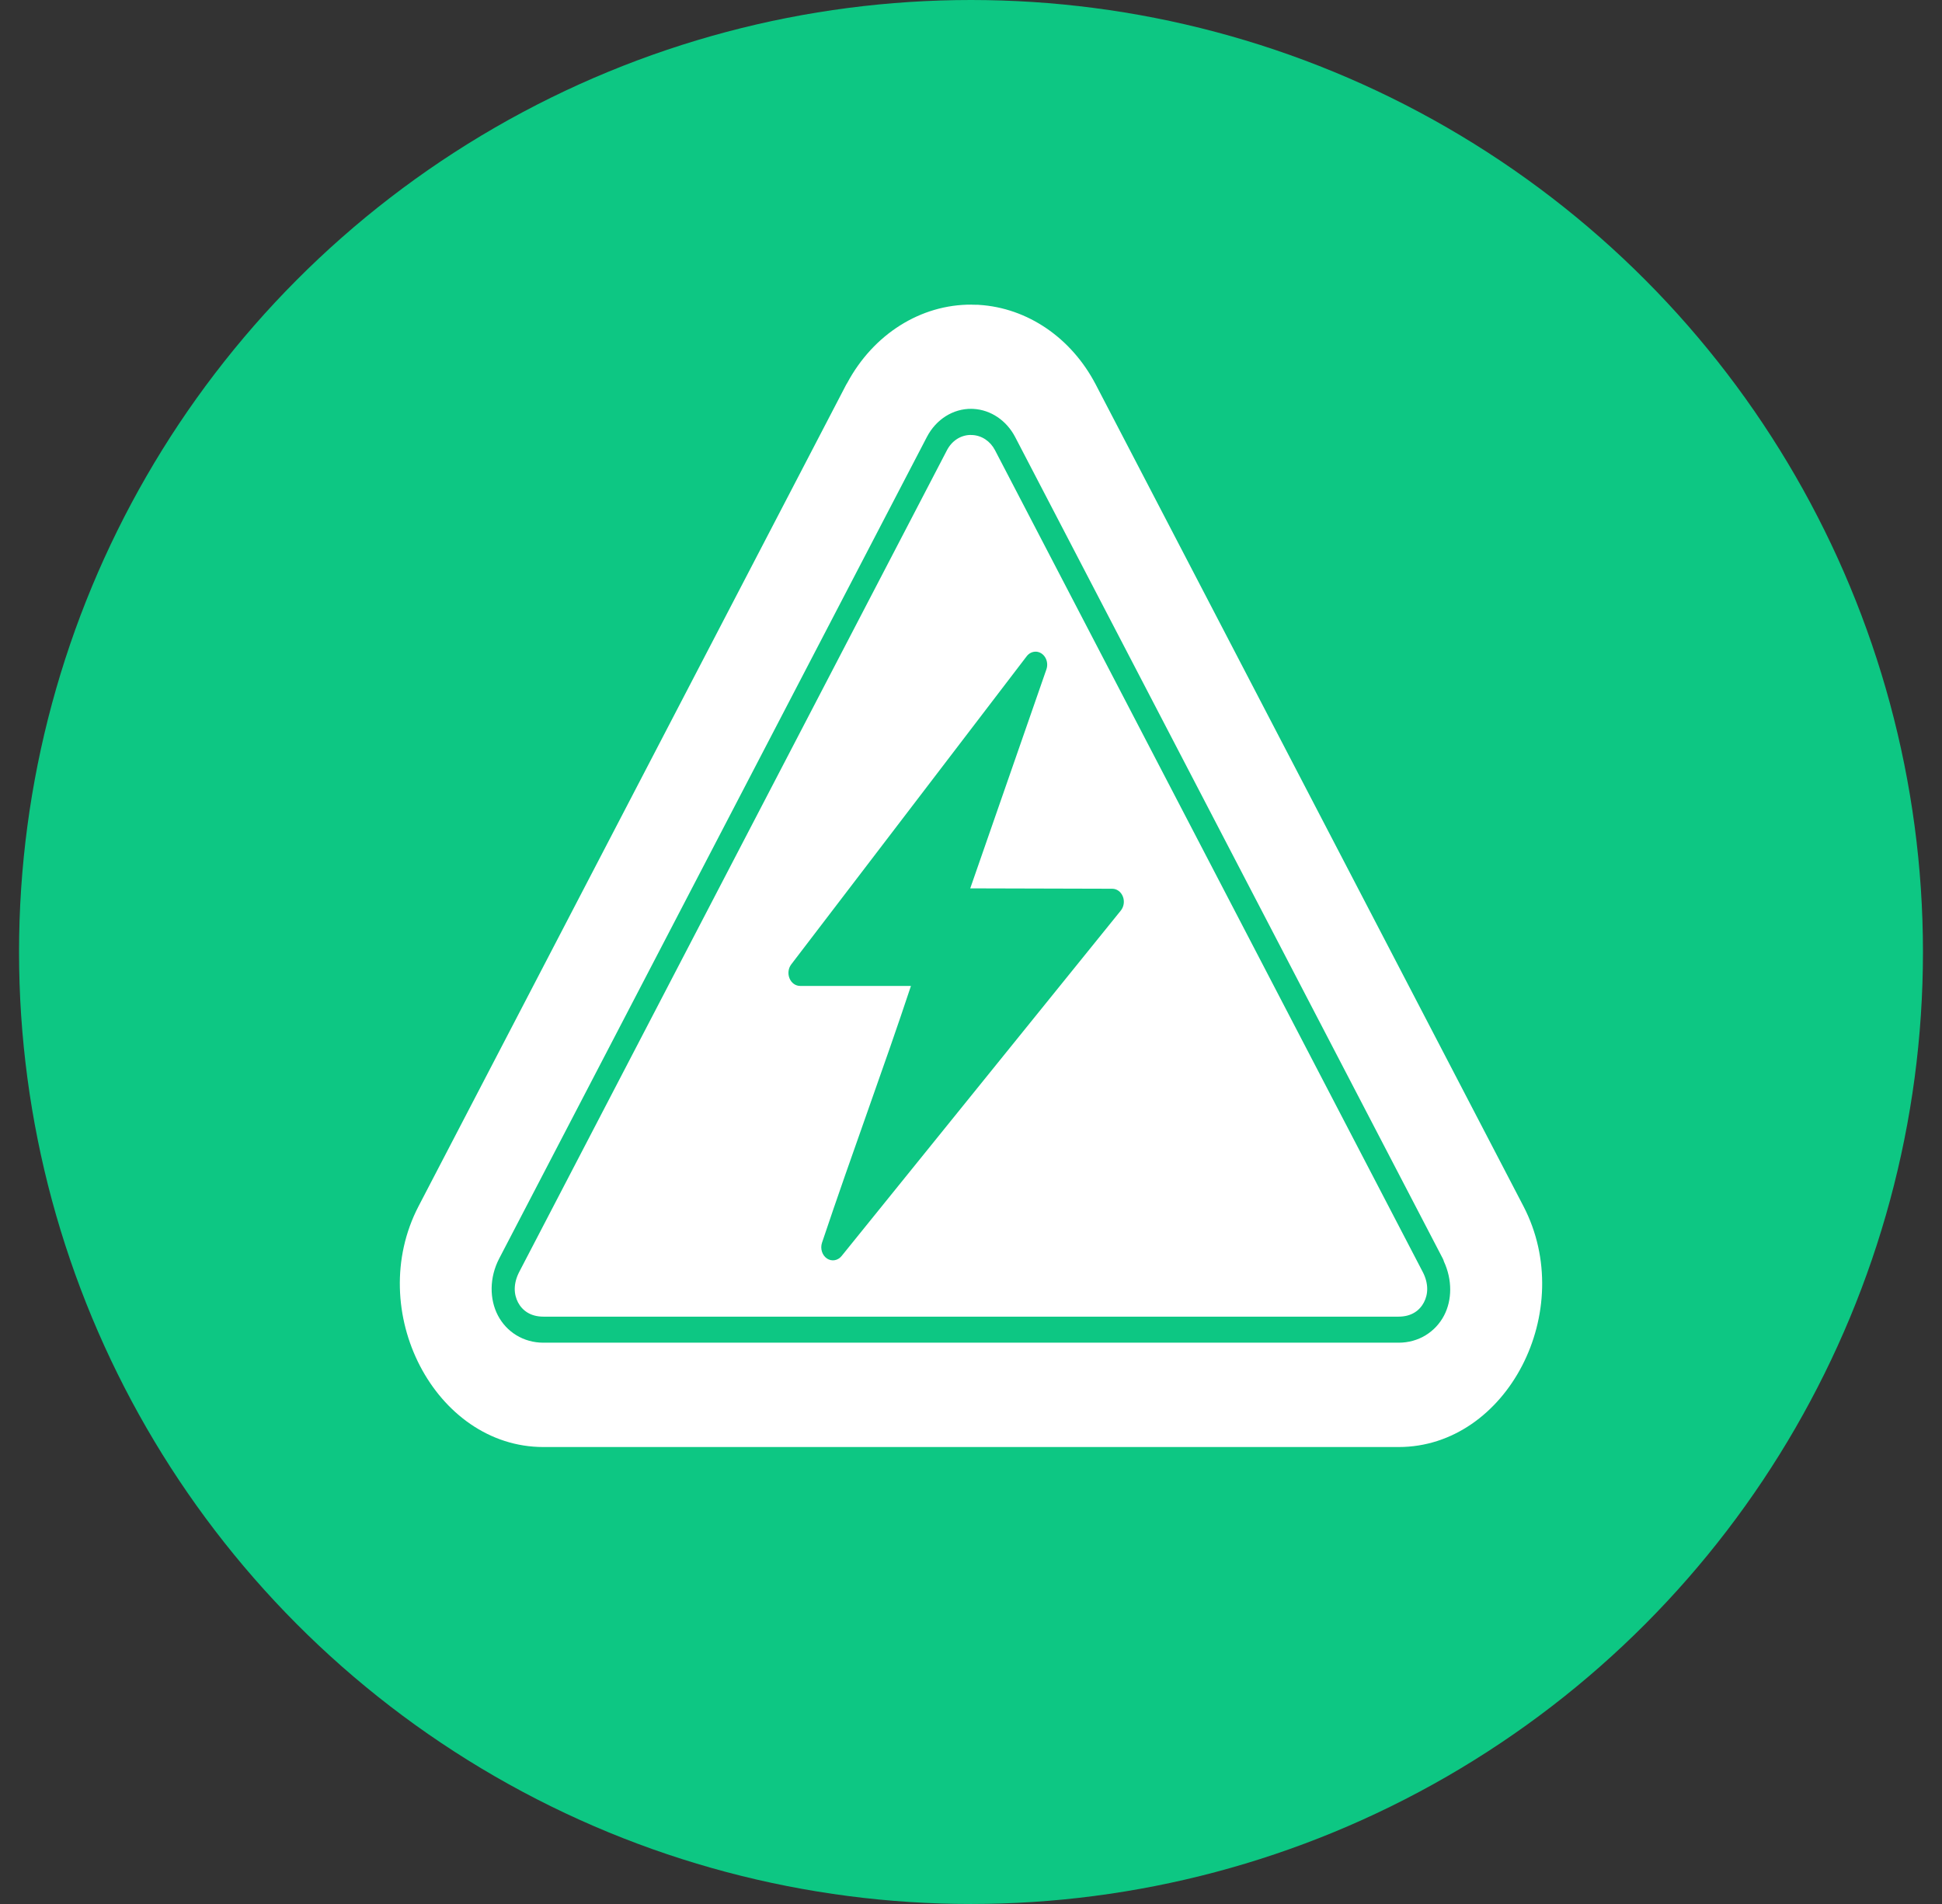<svg width="51" height="50" viewBox="0 0 51 50" fill="none" xmlns="http://www.w3.org/2000/svg">
<rect x="0" y="0" width="51" height="50" fill="#333333" stroke="none"/>
<circle cx="25.5" cy="25" r="25" fill="#0DC783"/>
<path d="M25.512 8C24.182 7.993 22.938 8.773 22.25 10.056C22.241 10.069 22.232 10.083 22.224 10.098L10.993 31.674C9.562 34.423 11.427 38 14.269 38H36.731C39.573 38 41.438 34.423 40.007 31.674L28.776 10.098C28.135 8.867 26.978 8.084 25.709 8.006C25.699 8.005 25.688 8.003 25.677 8.003C25.672 8.003 25.668 8.004 25.663 8.003C25.656 8.004 25.648 8.003 25.641 8.004C25.598 8.003 25.555 8.001 25.512 8.001L25.512 8ZM25.516 10.737C25.532 10.737 25.547 10.738 25.563 10.738C26.02 10.763 26.433 11.042 26.66 11.477C26.661 11.479 26.662 11.481 26.663 11.483L37.89 33.051C37.903 33.076 37.913 33.102 37.92 33.129C38.141 33.608 38.137 34.139 37.923 34.547C37.697 34.978 37.255 35.26 36.731 35.26H14.27C13.746 35.26 13.303 34.978 13.077 34.547C12.851 34.117 12.85 33.549 13.109 33.051L24.341 11.476C24.582 11.012 25.031 10.729 25.516 10.736L25.516 10.737ZM25.482 11.422C25.223 11.428 24.996 11.579 24.869 11.822L13.638 33.397C13.476 33.709 13.492 33.988 13.604 34.202C13.717 34.416 13.933 34.576 14.269 34.576H36.73C37.066 34.576 37.282 34.416 37.394 34.202C37.507 33.988 37.523 33.708 37.361 33.397C37.36 33.395 37.358 33.392 37.357 33.39L26.13 11.822C26.008 11.589 25.788 11.437 25.534 11.424C25.517 11.423 25.499 11.422 25.482 11.423L25.482 11.422ZM27.206 17.113L27.207 17.113C27.306 17.118 27.397 17.175 27.451 17.268C27.505 17.36 27.516 17.476 27.48 17.579C26.824 19.465 26.122 21.486 25.48 23.329L29.209 23.339C29.33 23.339 29.439 23.419 29.488 23.543C29.537 23.666 29.516 23.81 29.435 23.911L22.101 32.985C22.002 33.107 21.84 33.133 21.715 33.048C21.59 32.962 21.536 32.789 21.587 32.635C22.406 30.194 23.21 28.044 23.923 25.891H21.012C20.892 25.891 20.784 25.814 20.734 25.692C20.684 25.571 20.701 25.428 20.779 25.326L26.962 17.234C27.023 17.154 27.113 17.11 27.206 17.114L27.206 17.113Z" fill="white"/>
</svg>
